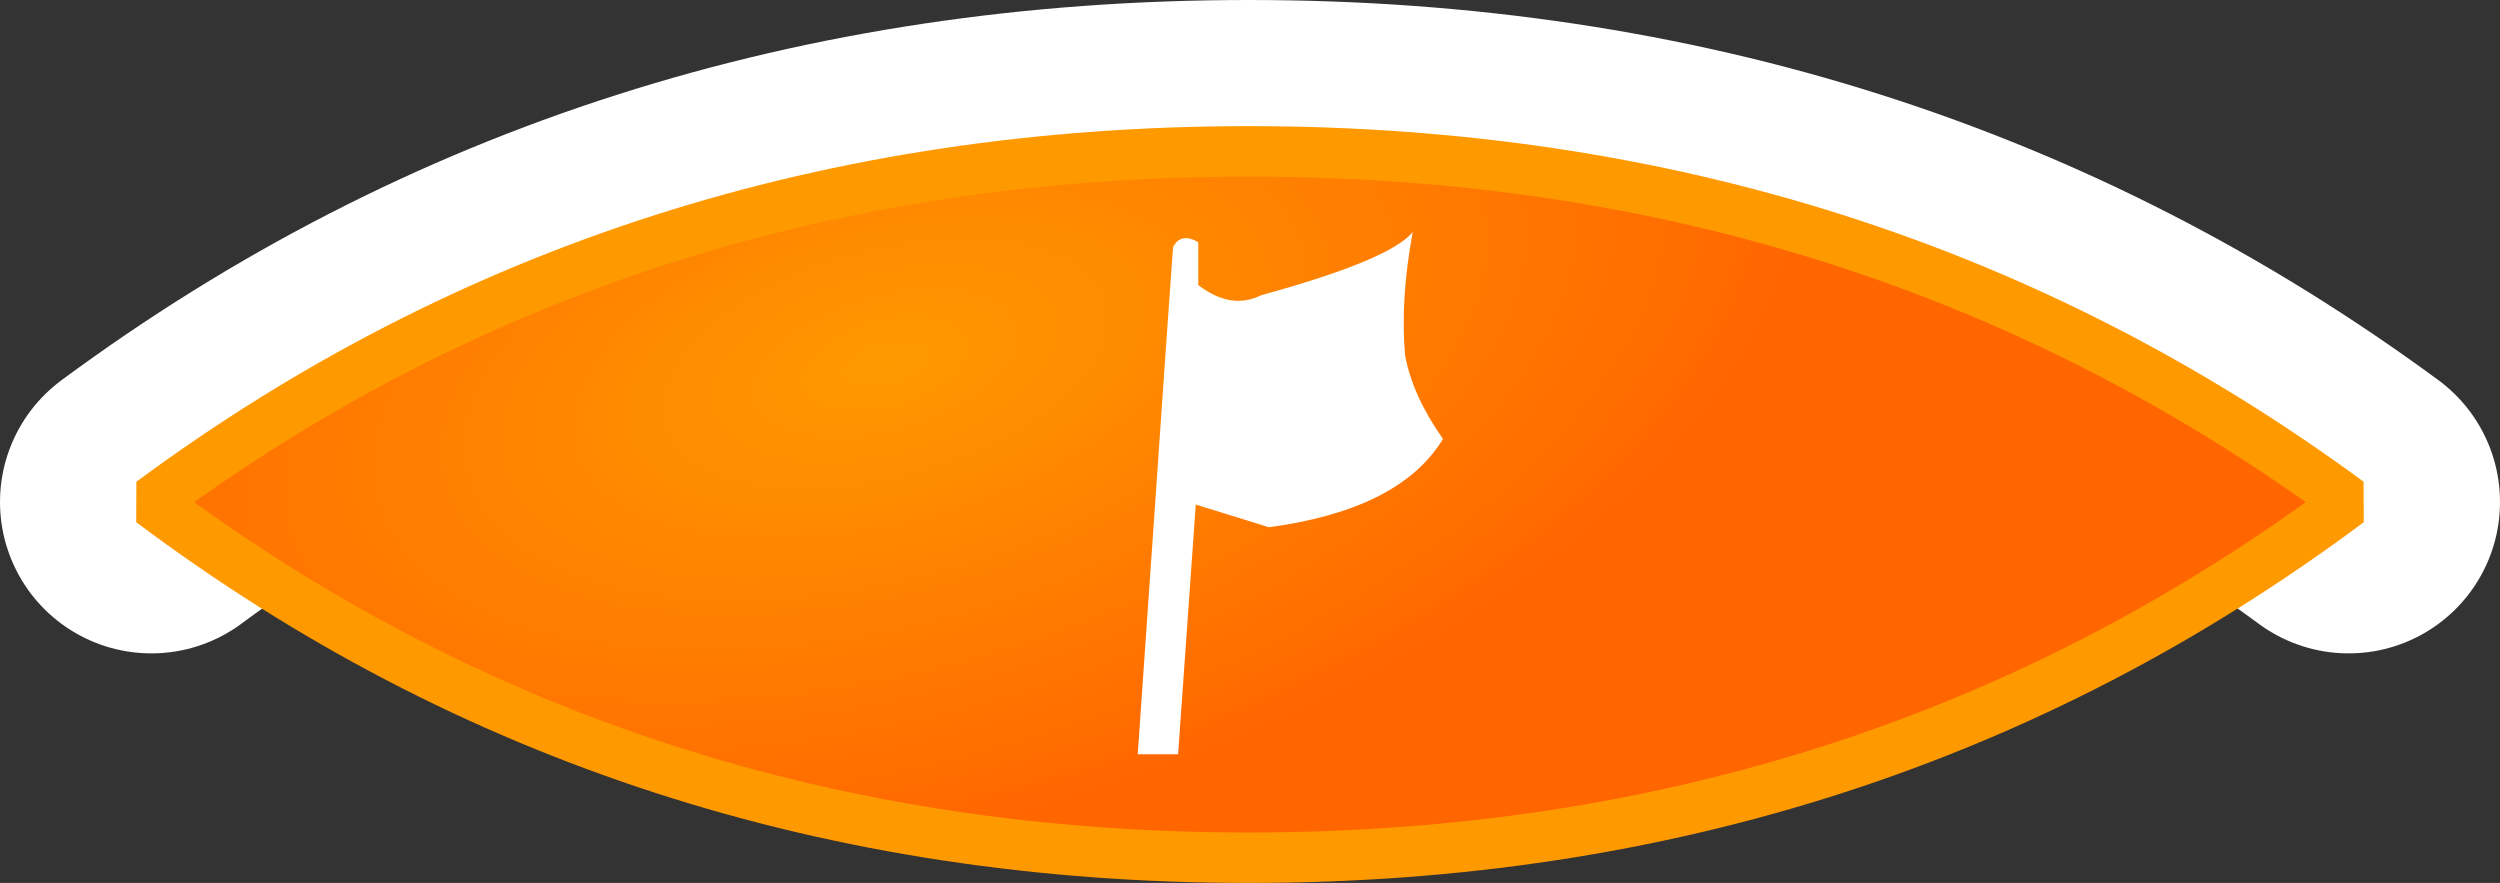 <?xml version="1.0" encoding="UTF-8" standalone="no"?>
<svg xmlns:ffdec="https://www.free-decompiler.com/flash" xmlns:xlink="http://www.w3.org/1999/xlink" ffdec:objectType="shape" height="17.5px" width="49.55px" xmlns="http://www.w3.org/2000/svg">
  <rect width="100%" height="100%" fill="#333333" stroke="none"/>
  <g transform="matrix(1.0, 0.0, 0.0, 1.0, 3.0, 3.0)">
    <path d="M0.0 6.95 Q9.4 0.0 21.75 0.0 34.1 0.0 43.55 6.95" fill="none" stroke="#ffffff" stroke-linecap="round" stroke-linejoin="bevel" stroke-width="6.0"/>
    <path d="M0.0 6.95 Q9.4 0.0 21.75 0.0 34.1 0.0 43.55 6.95 34.1 14.0 21.75 14.0 9.4 14.0 0.0 6.95" fill="url(#gradient0)" fill-rule="evenodd" stroke="none"/>
    <path d="M0.0 6.95 Q9.4 0.0 21.75 0.0 34.1 0.0 43.55 6.95 34.1 14.0 21.75 14.0 9.4 14.0 0.0 6.95 Z" fill="none" stroke="#ff9900" stroke-linecap="round" stroke-linejoin="bevel" stroke-width="1.0"/>
    <path d="M24.85 4.05 Q25.0 4.85 25.6 5.7 24.75 7.1 22.15 7.45 L20.7 7.0 20.35 11.95 19.55 11.95 20.15 3.3 20.25 1.9 Q20.4 1.6 20.75 1.8 L20.75 2.65 Q21.4 3.15 22.0 2.85 24.55 2.15 25.0 1.6 24.75 2.95 24.85 4.05" fill="#ffffff" fill-rule="evenodd" stroke="none"/>
  </g>
  <defs>
    <radialGradient cx="0" cy="0" gradientTransform="matrix(0.022, -0.006, 0.003, 0.011, 14.55, 4.2)" gradientUnits="userSpaceOnUse" id="gradient0" r="819.2" spreadMethod="pad">
      <stop offset="0.0" stop-color="#ff9900"/>
      <stop offset="1.0" stop-color="#ff6600"/>
    </radialGradient>
  </defs>
</svg>
